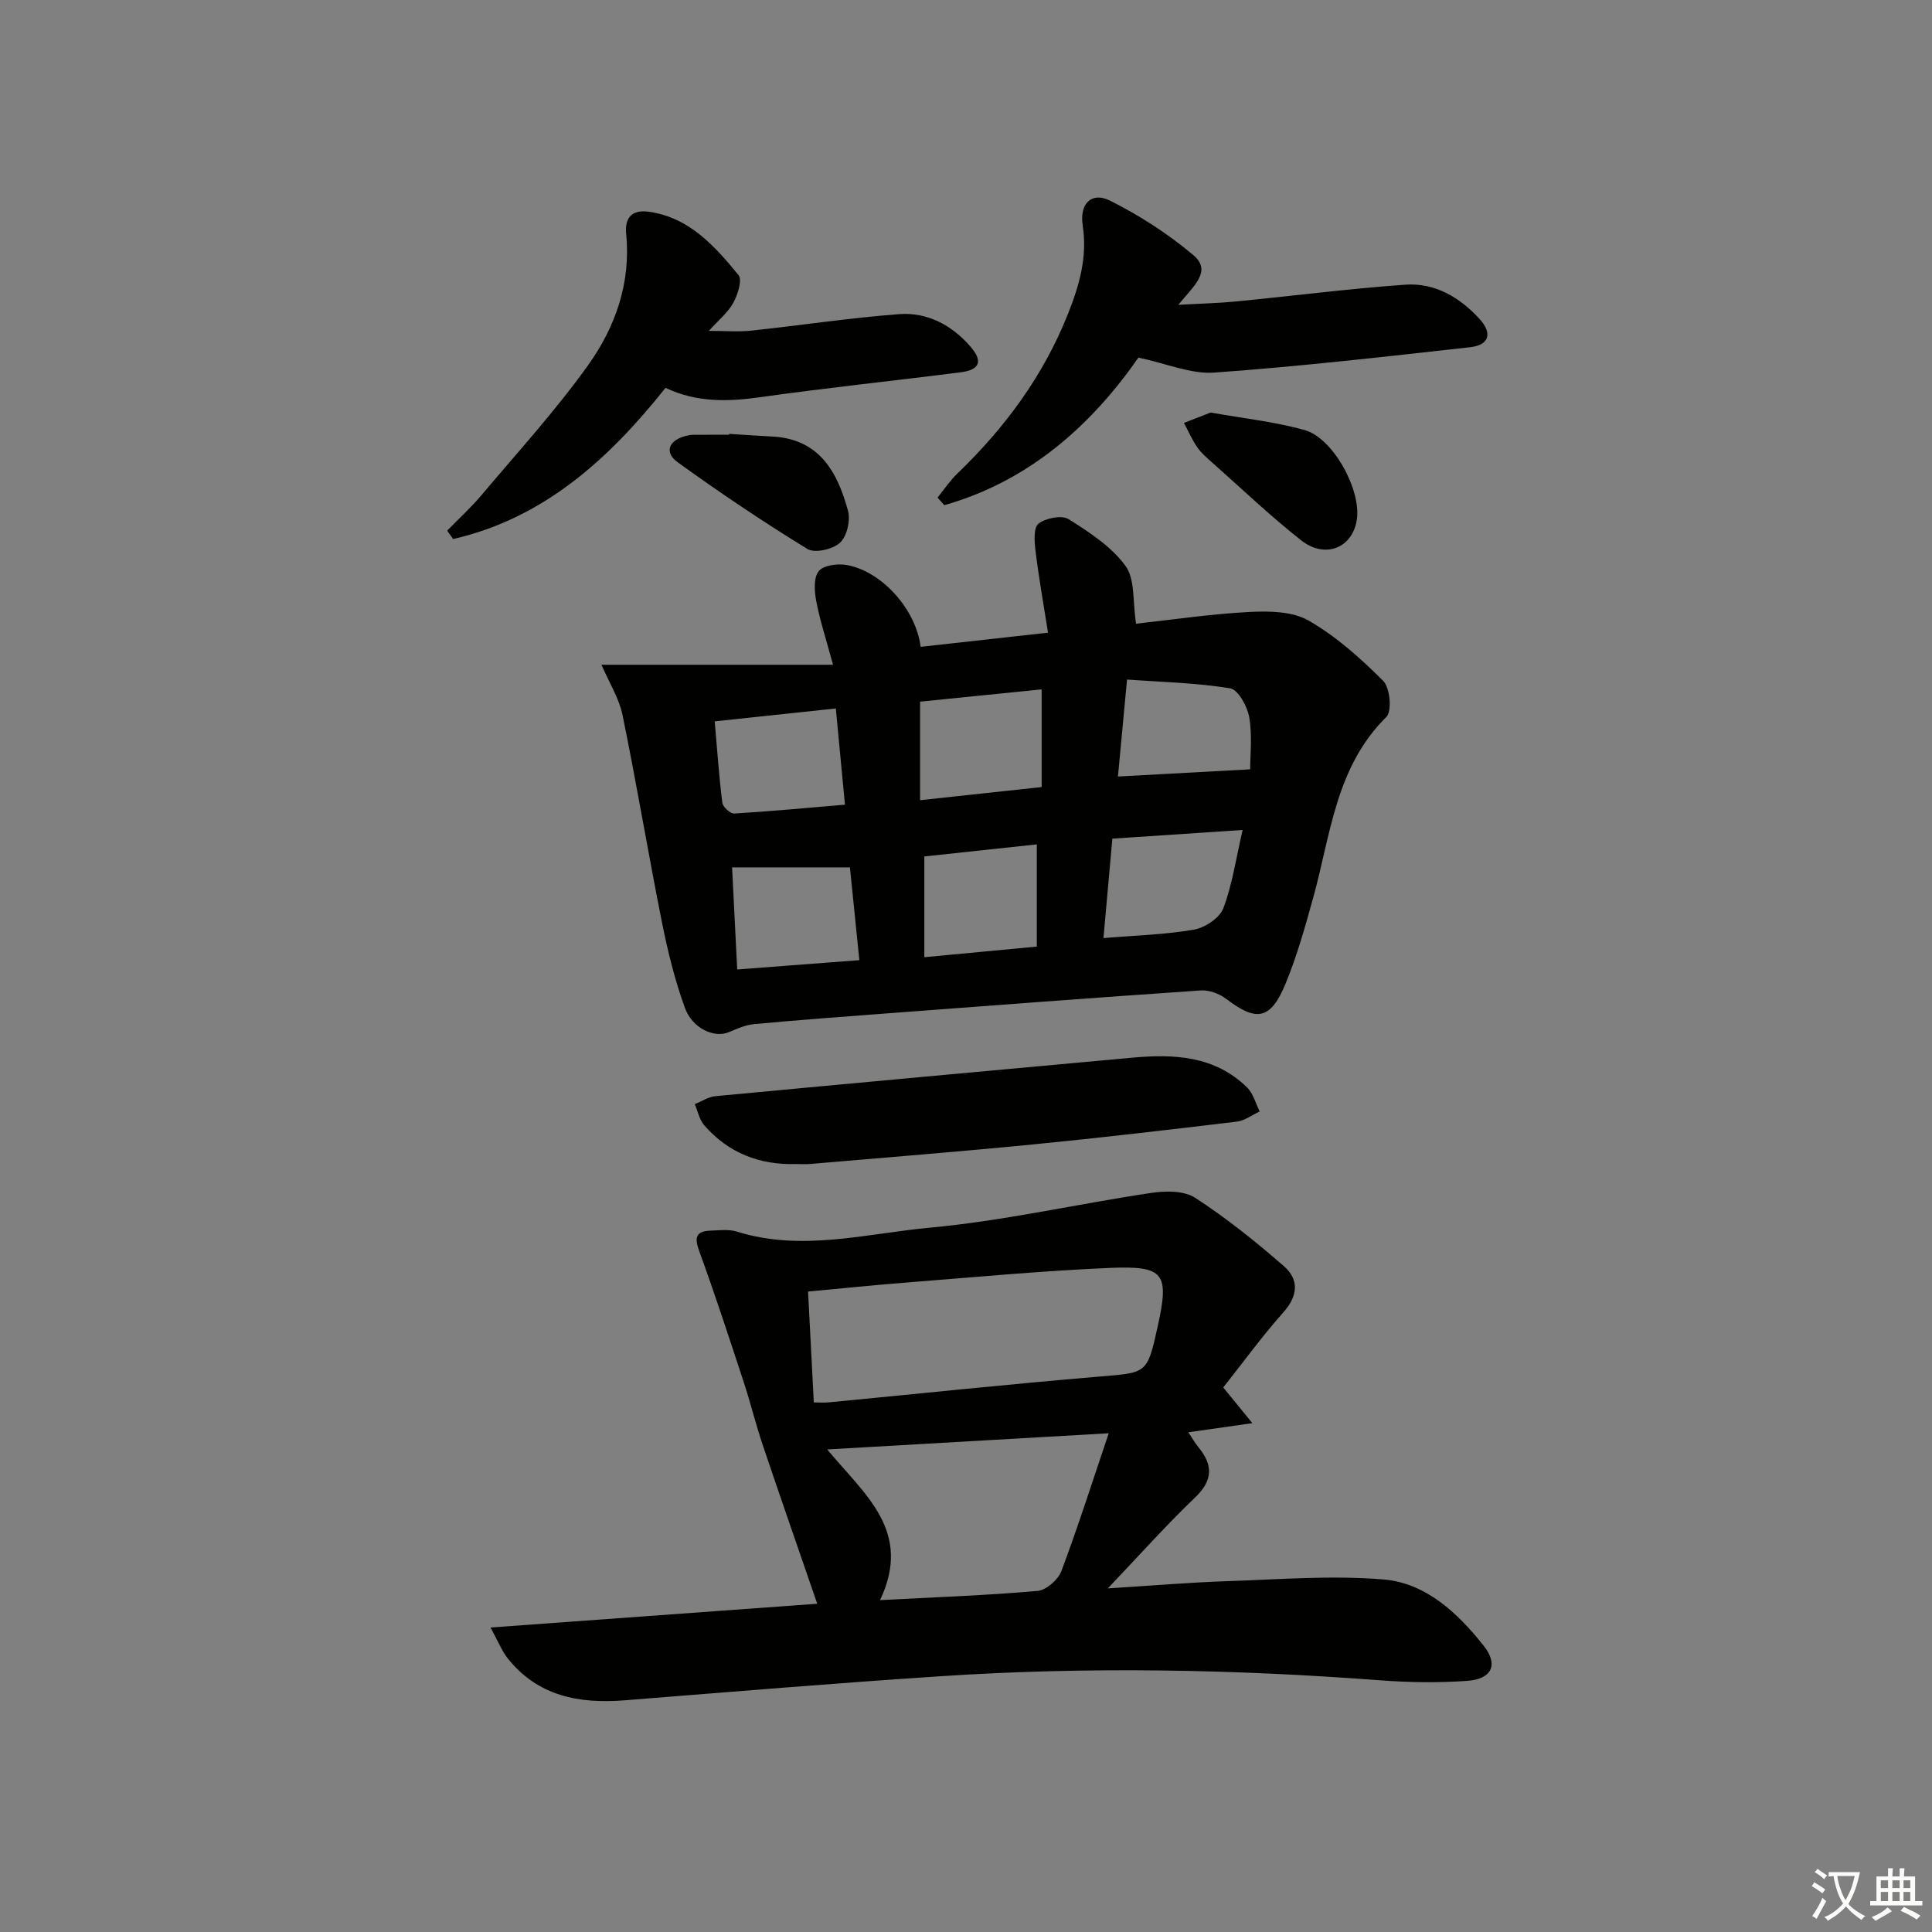 <svg enable-background="new 0 0 400 400" viewBox="0 0 400 400" xmlns="http://www.w3.org/2000/svg"><rect x="0" y="0" width="400" height="400" fill="#808080" stroke="none"/><path d="m377.9 391.2c-.2.3-.4.5-.6.8-.7-.6-1.4-1-2.2-1.5.2-.3.4-.5.5-.8.6.4 1.4.8 2.3 1.5zm-1.8 6.1c-.2-.2-.5-.4-.9-.6.4-.6.8-1.2 1.2-1.9s.7-1.3.9-1.9c.3.3.5.5.8.7-.7 1.3-1.4 2.6-2 3.7zm2.2-9c-.3.3-.5.5-.6.8-.6-.6-1.3-1.1-2-1.5.3-.3.5-.5.6-.7.6.5 1.3.9 2 1.4zm.3.2v-.9h2 4.5c-.3 1.3-.6 2.5-1 3.6s-.9 2.1-1.4 3c.4.5 1 1 1.6 1.4s1.2.8 1.9 1.1c-.3.2-.5.4-.8.8-.4-.3-1-.7-1.6-1.2s-1.2-1.1-1.6-1.6c-.5.6-1.1 1.1-1.7 1.6s-1.4.9-2.1 1.4c-.1-.3-.3-.5-.7-.8.6-.2 1.2-.5 1.9-1s1.4-1.1 2-1.8c-.5-.8-.9-1.6-1.2-2.5s-.6-2-.8-3.2c-.4.1-.7.1-1 .1zm2.5 2.7c.3 1 .7 1.7 1 2.2.3-.5.6-1.1 1-2s.6-1.9.9-3h-3.2-.4c.1.9.3 1.8.7 2.8z" fill="#fbfcfa"/><path d="m396.5 388.5v1.5 3.6h1.5v.9c-.4 0-1 0-1.7 0h-7.9c-.5 0-.9 0-1.2 0v-.9h1.3v-3.5c0-.7 0-1.2 0-1.6h2.4c0-.8 0-1.4 0-1.7h1c0 .3-.1.8-.1 1.7h1.5c0-.8 0-1.4 0-1.7h1c0 .3-.1.9-.1 1.7zm-8.2 9.2c-.2-.3-.5-.5-.8-.8.8-.3 1.4-.6 1.9-.9s1-.7 1.4-1.1c.3.3.6.5.9.8-1.6 1-2.8 1.6-3.4 2zm2.6-6.8v-1.6h-1.5v1.6zm0 2.7v-1.9h-1.5v1.9zm2.4-2.7v-1.6h-1.5v1.6zm0 2.7v-1.9h-1.5v1.9zm.2 2 .7-.8c.4.2.9.5 1.6.8s1.3.7 1.8 1c-.3.3-.5.6-.8.8-.4-.3-1.5-1-3.3-1.8zm2-4.7v-1.6h-1.4v1.6zm0 2.7v-1.9h-1.4v1.9z" fill="#fbfcfa"/><g fill="#010100"><path d="m124.53 137.63h47.94c-1.46-5.38-2.73-9.24-3.48-13.2-.38-2.02-.57-4.79.51-6.17.95-1.22 3.88-1.61 5.75-1.29 7.22 1.24 14.36 9.08 15.36 16.95 8.46-.94 16.94-1.89 26.37-2.93-.93-5.91-1.91-11.38-2.58-16.89-.24-1.92-.45-4.85.61-5.68 1.49-1.17 4.81-1.82 6.24-.93 4.31 2.7 8.86 5.69 11.78 9.68 2 2.74 1.45 7.34 2.18 11.96 7.41-.81 15.42-2.01 23.47-2.43 4.1-.21 8.92-.14 12.27 1.79 5.68 3.27 10.77 7.81 15.43 12.48 1.42 1.42 1.85 6.28.65 7.47-10.49 10.36-11.52 24.31-15.12 37.32-1.68 6.06-3.37 12.16-5.77 17.95-3.08 7.44-6.02 7.88-12.25 3.11-1.41-1.08-3.55-1.88-5.29-1.76-21.88 1.49-43.75 3.15-65.62 4.8-8.95.67-17.9 1.34-26.83 2.17-1.79.17-3.57.95-5.26 1.67-2.93 1.25-7.51-.69-9.09-5.04-2.08-5.72-3.55-11.71-4.75-17.7-2.85-14.28-5.24-28.65-8.16-42.92-.74-3.54-2.83-6.82-4.36-10.41zm91.13 25.32c0-6.96 0-13.33 0-20.22-8.55.86-16.72 1.69-25.17 2.54v20.4c8.59-.93 16.87-1.82 25.17-2.72zm12.8 31.27c6.65-.56 12.77-.71 18.74-1.75 2.28-.4 5.31-2.41 6.07-4.41 1.88-4.96 2.64-10.35 4-16.22-9.48.63-18.16 1.2-26.97 1.79-.62 6.95-1.19 13.35-1.84 20.59zm-52.49-14.64c-8.57 0-16.36 0-24.4 0 .34 6.83.7 13.83 1.06 21.14 8.8-.67 16.94-1.29 25.29-1.93-.69-6.87-1.32-13.08-1.95-19.21zm-2.92-32.9c-8.78.93-16.76 1.78-25.08 2.67.53 6.01.9 11.45 1.58 16.85.11.87 1.65 2.28 2.46 2.23 7.54-.45 15.06-1.17 22.93-1.83-.63-6.71-1.22-12.93-1.89-19.92zm41.61 49.3c0-7.24 0-13.94 0-21.16-7.87.84-15.53 1.67-23.29 2.5v20.86c7.94-.76 15.47-1.47 23.29-2.2zm44.17-36.7c0-2.82.47-6.87-.18-10.73-.38-2.26-2.29-5.77-3.96-6.04-7.04-1.15-14.25-1.3-21.35-1.82-.7 7.46-1.28 13.65-1.88 20.08 9.12-.5 17.85-.97 27.37-1.49z"/><path d="m253.26 287.26c2.01 2.46 3.45 4.22 6.03 7.39-5.14.73-9.02 1.29-13.26 1.89.71 1.05 1.32 2.15 2.11 3.11 3.02 3.7 3.01 6.83-.7 10.38-5.96 5.7-11.46 11.88-18.08 18.83 9.11-.57 16.95-1.24 24.8-1.5 10.76-.36 21.6-1.24 32.28-.35 8.78.74 15.32 6.91 20.71 13.68 3.13 3.93 1.78 6.96-3.44 7.32-5.96.42-12 .33-17.96-.12-30.25-2.29-60.51-2.85-90.78-.86-21.89 1.44-43.75 3.26-65.62 5-9.43.75-17.95-.83-24.21-8.65-1.24-1.55-1.98-3.5-3.58-6.42 23.14-1.68 44.91-3.27 67.64-4.92-3.95-11.49-7.7-22.22-11.33-33-1.42-4.23-2.48-8.59-3.87-12.83-2.99-9.09-5.95-18.18-9.23-27.17-1.04-2.84-.71-4.14 2.34-4.25 1.82-.06 3.78-.33 5.46.2 13.43 4.21 26.79.4 40.01-.82 15.32-1.42 30.44-4.9 45.69-7.18 2.99-.45 6.84-.51 9.16.99 6.48 4.21 12.57 9.09 18.4 14.18 3.17 2.77 2.92 6.15-.16 9.59-4.4 4.94-8.31 10.34-12.41 15.51zm-84.77 3.1c1.15 0 2.1.08 3.04-.01 18.66-1.79 37.31-3.77 55.99-5.34 9.95-.83 9.98-.51 12.14-10.26 2.47-11.13 1.48-12.73-9.97-12.24-13.92.6-27.81 1.91-41.71 3-6.88.54-13.74 1.25-20.68 1.89.4 7.83.79 15.24 1.19 22.96zm13.71 40.93c11.77-.62 22.22-.99 32.63-1.91 1.79-.16 4.24-2.31 4.91-4.09 3.44-9.13 6.39-18.44 9.81-28.55-19.69 1.13-38.45 2.21-58.28 3.35 7.73 9.36 17.74 16.89 10.93 31.2z"/><path d="m235.7 74.04c-9.64 13.84-22.51 25.54-40.19 30.55-.47-.52-.94-1.05-1.41-1.57 1.38-1.69 2.61-3.55 4.18-5.05 9.82-9.46 17.73-20.16 22.82-32.95 2.38-5.98 4.07-11.83 3.06-18.35-.69-4.49 1.83-7.05 5.68-5.12 6.11 3.06 12.01 6.87 17.23 11.27 3.98 3.36-.05 6.47-3.11 10.29 4.58-.26 8.24-.34 11.87-.69 11.72-1.14 23.4-2.65 35.14-3.48 6.1-.43 11.26 2.62 15.33 7.07 2.75 3 2.03 5.43-1.89 5.87-17.65 1.97-35.3 3.99-53 5.26-4.83.35-9.85-1.87-15.71-3.1z"/><path d="m92.58 109.86c2.37-2.44 4.91-4.74 7.1-7.34 7.48-8.88 15.34-17.49 22.08-26.91 5.65-7.9 8.89-17.07 7.88-27.2-.33-3.36 1.22-5.06 4.71-4.57 8.4 1.2 13.62 7.11 18.55 13.11.82 1-.15 4.04-1.07 5.73-1.07 1.98-2.99 3.51-5.06 5.82 3.36 0 6.06.24 8.71-.04 10.22-1.09 20.4-2.64 30.64-3.42 5.9-.45 10.99 2.29 14.87 6.8 2.55 2.96 1.84 4.74-2.08 5.24-13.82 1.76-27.69 3.2-41.48 5.15-6.73.95-13.2 1.13-19.64-1.93-11.73 14.73-25.16 26.98-43.97 31.3-.42-.57-.83-1.15-1.24-1.74z"/><path d="m164.84 241c-7.58.23-14.06-2.29-19.06-8.05-.99-1.15-1.3-2.89-1.93-4.35 1.42-.57 2.8-1.51 4.26-1.65 28.76-2.71 57.53-5.34 86.3-7.97 8.67-.79 17.09-.4 23.79 6.17 1.27 1.25 1.76 3.29 2.61 4.97-1.57.72-3.09 1.9-4.73 2.1-14.01 1.68-28.03 3.33-42.08 4.71-15.38 1.51-30.78 2.73-46.17 4.05-.99.1-2 .02-2.99.02z"/><path d="m250.64 85.41c6.79 1.21 13.24 1.9 19.42 3.61 5.93 1.64 11.74 12.31 10.87 18.48-.83 5.9-6.52 8.32-11.55 4.36-6.38-5.02-12.28-10.66-18.37-16.06-1.12-.99-2.3-1.99-3.13-3.2-1.08-1.57-1.85-3.35-2.76-5.04 1.88-.74 3.78-1.48 5.52-2.15z"/><path d="m150.96 89.83c2.97.18 5.95.4 8.92.55 9.76.49 13.51 7.35 15.69 15.37.54 2-.22 5.3-1.66 6.62-1.48 1.37-5.22 2.22-6.74 1.29-9.17-5.62-18.12-11.64-26.85-17.94-2.88-2.08-1.86-4.59 1.69-5.47.48-.12.98-.23 1.47-.23 2.49-.02 4.99-.01 7.48-.01 0-.05 0-.11 0-.18z"/></g></svg>